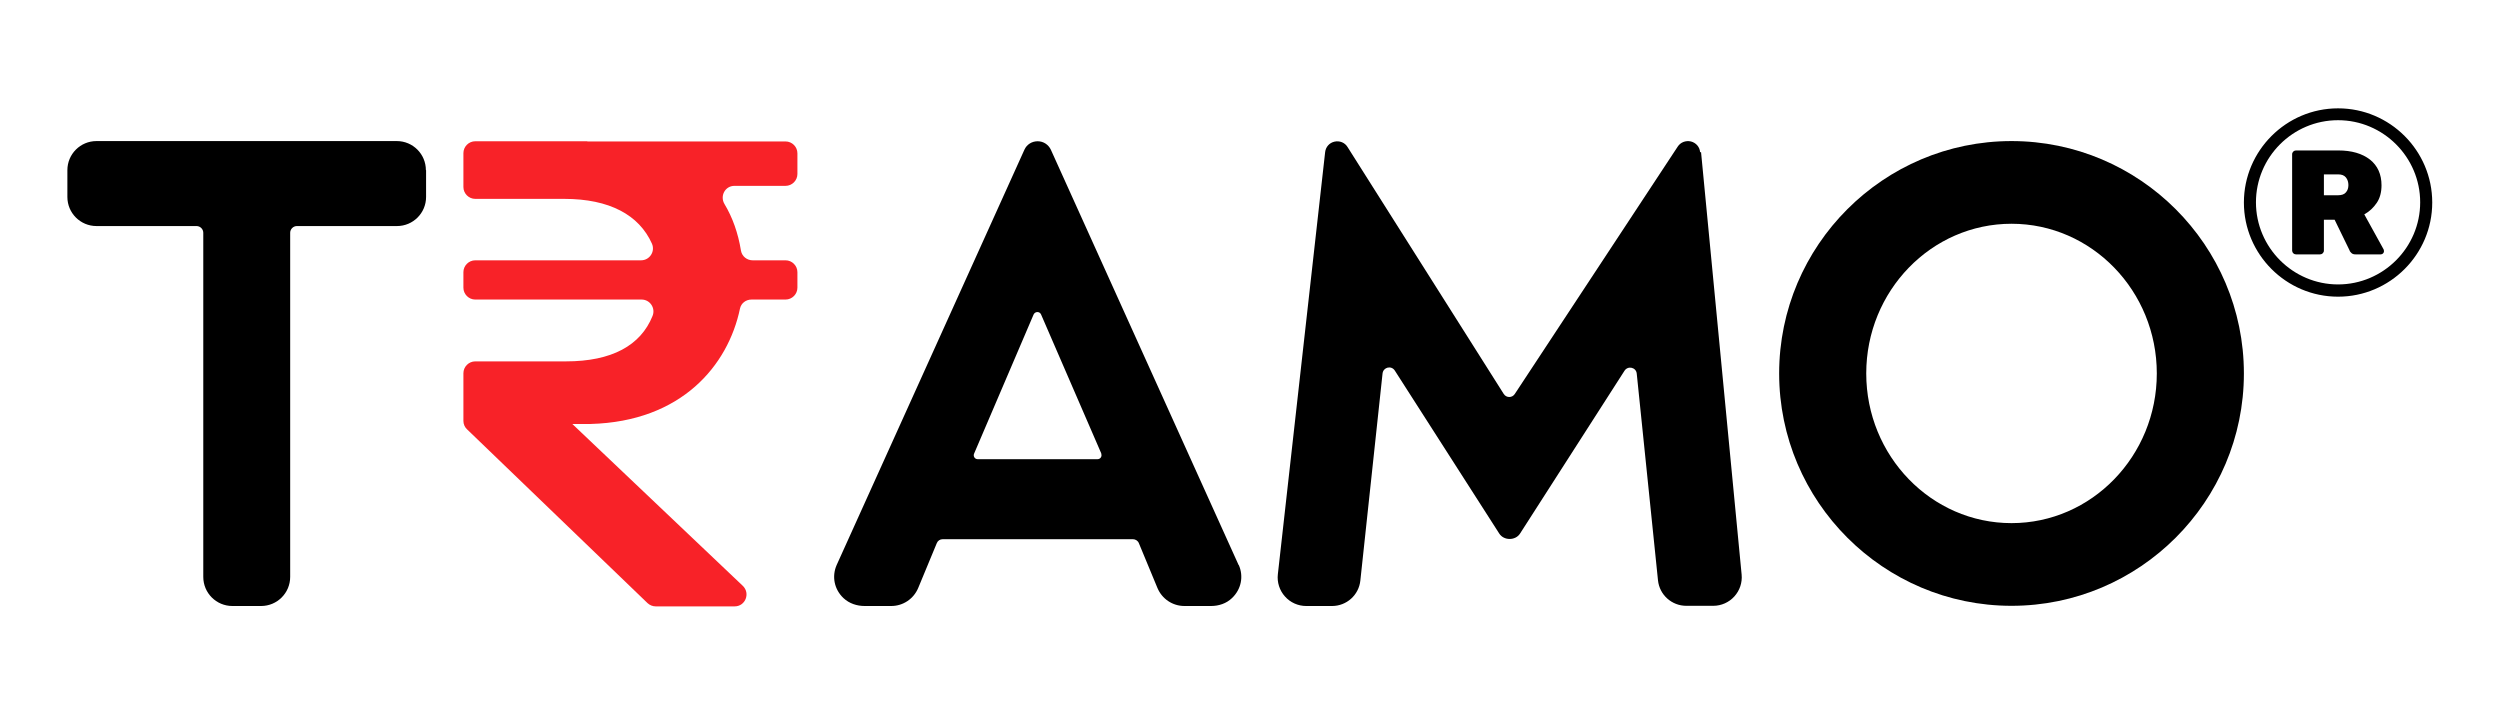 <?xml version="1.0" encoding="UTF-8"?><svg id="Layer_1" xmlns="http://www.w3.org/2000/svg" viewBox="0 0 130.61 37.31"><path d="m22.26,8.89v1.4c0,.84-.68,1.52-1.52,1.52h-5.23c-.19,0-.35.16-.35.35v17.98c0,.84-.68,1.52-1.52,1.52h-1.5c-.84,0-1.52-.68-1.52-1.52V12.16c0-.19-.16-.35-.35-.35h-5.23c-.84,0-1.52-.68-1.52-1.52v-1.4c0-.84.68-1.52,1.52-1.52h15.69c.84,0,1.52.68,1.52,1.52Z"/><path d="m64.72,29.52c.26.59.13,1.27-.36,1.73-.29.28-.69.41-1.09.41h-1.39c-.62,0-1.17-.37-1.41-.94l-.97-2.34c-.05-.13-.18-.21-.31-.21h-9.94c-.14,0-.26.08-.31.21l-.97,2.34c-.24.57-.79.94-1.41.94h-1.39c-.4,0-.8-.13-1.1-.41-.49-.46-.62-1.14-.36-1.73l9.81-21.7c.12-.27.39-.44.69-.44s.56.17.69.44l9.81,21.7Zm-7.18-5.82l-3.15-7.27c-.07-.17-.31-.17-.39,0l-3.11,7.27c-.06.14.04.29.19.29h6.26c.15,0,.25-.15.19-.29Z"/><path d="m88.87,7.95l2.12,22.07c.04.42-.1.83-.38,1.14-.28.31-.68.49-1.1.49h-1.41c-.76,0-1.4-.57-1.48-1.33l-1.11-10.8c-.03-.33-.46-.43-.64-.15l-5.46,8.51c-.24.37-.84.37-1.08,0l-5.46-8.52c-.18-.28-.6-.18-.64.15l-1.16,10.82c-.08.76-.72,1.33-1.48,1.33h-1.35c-.42,0-.83-.18-1.11-.5-.28-.31-.42-.74-.37-1.16l2.47-22.05c.03-.27.22-.49.49-.55.27-.06.54.05.68.28l8.16,12.9c.13.21.44.22.58,0l8.51-12.92c.15-.23.42-.33.69-.27.27.07.46.29.48.56Z"/><path d="m117.23,19.51c0,6.69-5.45,12.14-12.14,12.14s-12.14-5.45-12.14-12.14,5.45-12.14,12.14-12.14,12.14,5.45,12.14,12.14Zm-12.14-7.82c-4.19,0-7.59,3.51-7.59,7.82s3.4,7.82,7.59,7.82,7.59-3.51,7.59-7.82-3.4-7.82-7.59-7.82Z"/><path d="m30.68,7.38h-5.85c-.34,0-.62.28-.62.62v1.77c0,.34.28.62.62.62h4.65c2.36,0,3.91.84,4.58,2.34.18.41-.12.87-.57.87h-8.66c-.34,0-.62.28-.62.62v.81c0,.34.28.62.62.62h8.69c.44,0,.74.45.57.86-.62,1.54-2.13,2.37-4.52,2.37h-4.74c-.34,0-.62.28-.62.62v2.49c0,.17.07.33.19.44l9.43,9.08c.12.11.27.17.43.17h4.12c.56,0,.83-.68.43-1.07l-8.91-8.46h.96c4.75-.13,7.18-3.06,7.8-6.03.06-.28.31-.47.6-.47h1.78c.34,0,.62-.28.62-.62v-.81c0-.34-.28-.62-.62-.62h-1.72c-.3,0-.56-.21-.61-.51-.15-.92-.44-1.73-.86-2.43-.25-.42.03-.95.52-.95h2.67c.34,0,.62-.28.62-.62v-1.08c0-.34-.28-.62-.62-.62h-10.35Z" style="fill:#f82228;"/><path d="m122.15,15.5c-2.71,0-4.92-2.21-4.92-4.92s2.21-4.92,4.92-4.92,4.92,2.21,4.92,4.92-2.21,4.92-4.92,4.92Zm0-9.22c-2.37,0-4.29,1.93-4.29,4.29s1.93,4.29,4.29,4.29,4.29-1.93,4.29-4.29-1.93-4.29-4.29-4.29Z"/><path d="m119.95,13.29c-.05,0-.1-.02-.14-.06s-.06-.09-.06-.14v-5.03c0-.06.02-.1.06-.14.04-.04.09-.06.14-.06h2.21c.7,0,1.25.16,1.66.48.4.32.6.77.6,1.34,0,.36-.08.67-.25.92s-.38.45-.65.6l1.01,1.83s.02.06.02.09c0,.05-.02.09-.05.12-.03.03-.07.05-.12.05h-1.31c-.1,0-.17-.02-.22-.07-.05-.05-.09-.09-.1-.14l-.78-1.6h-.56v1.61c0,.06-.02.1-.06.14s-.09.06-.14.06h-1.26Zm1.47-3.09h.74c.18,0,.32-.05.4-.15.09-.1.13-.23.13-.38s-.04-.29-.13-.4-.22-.16-.41-.16h-.74v1.09Z"/></svg>
